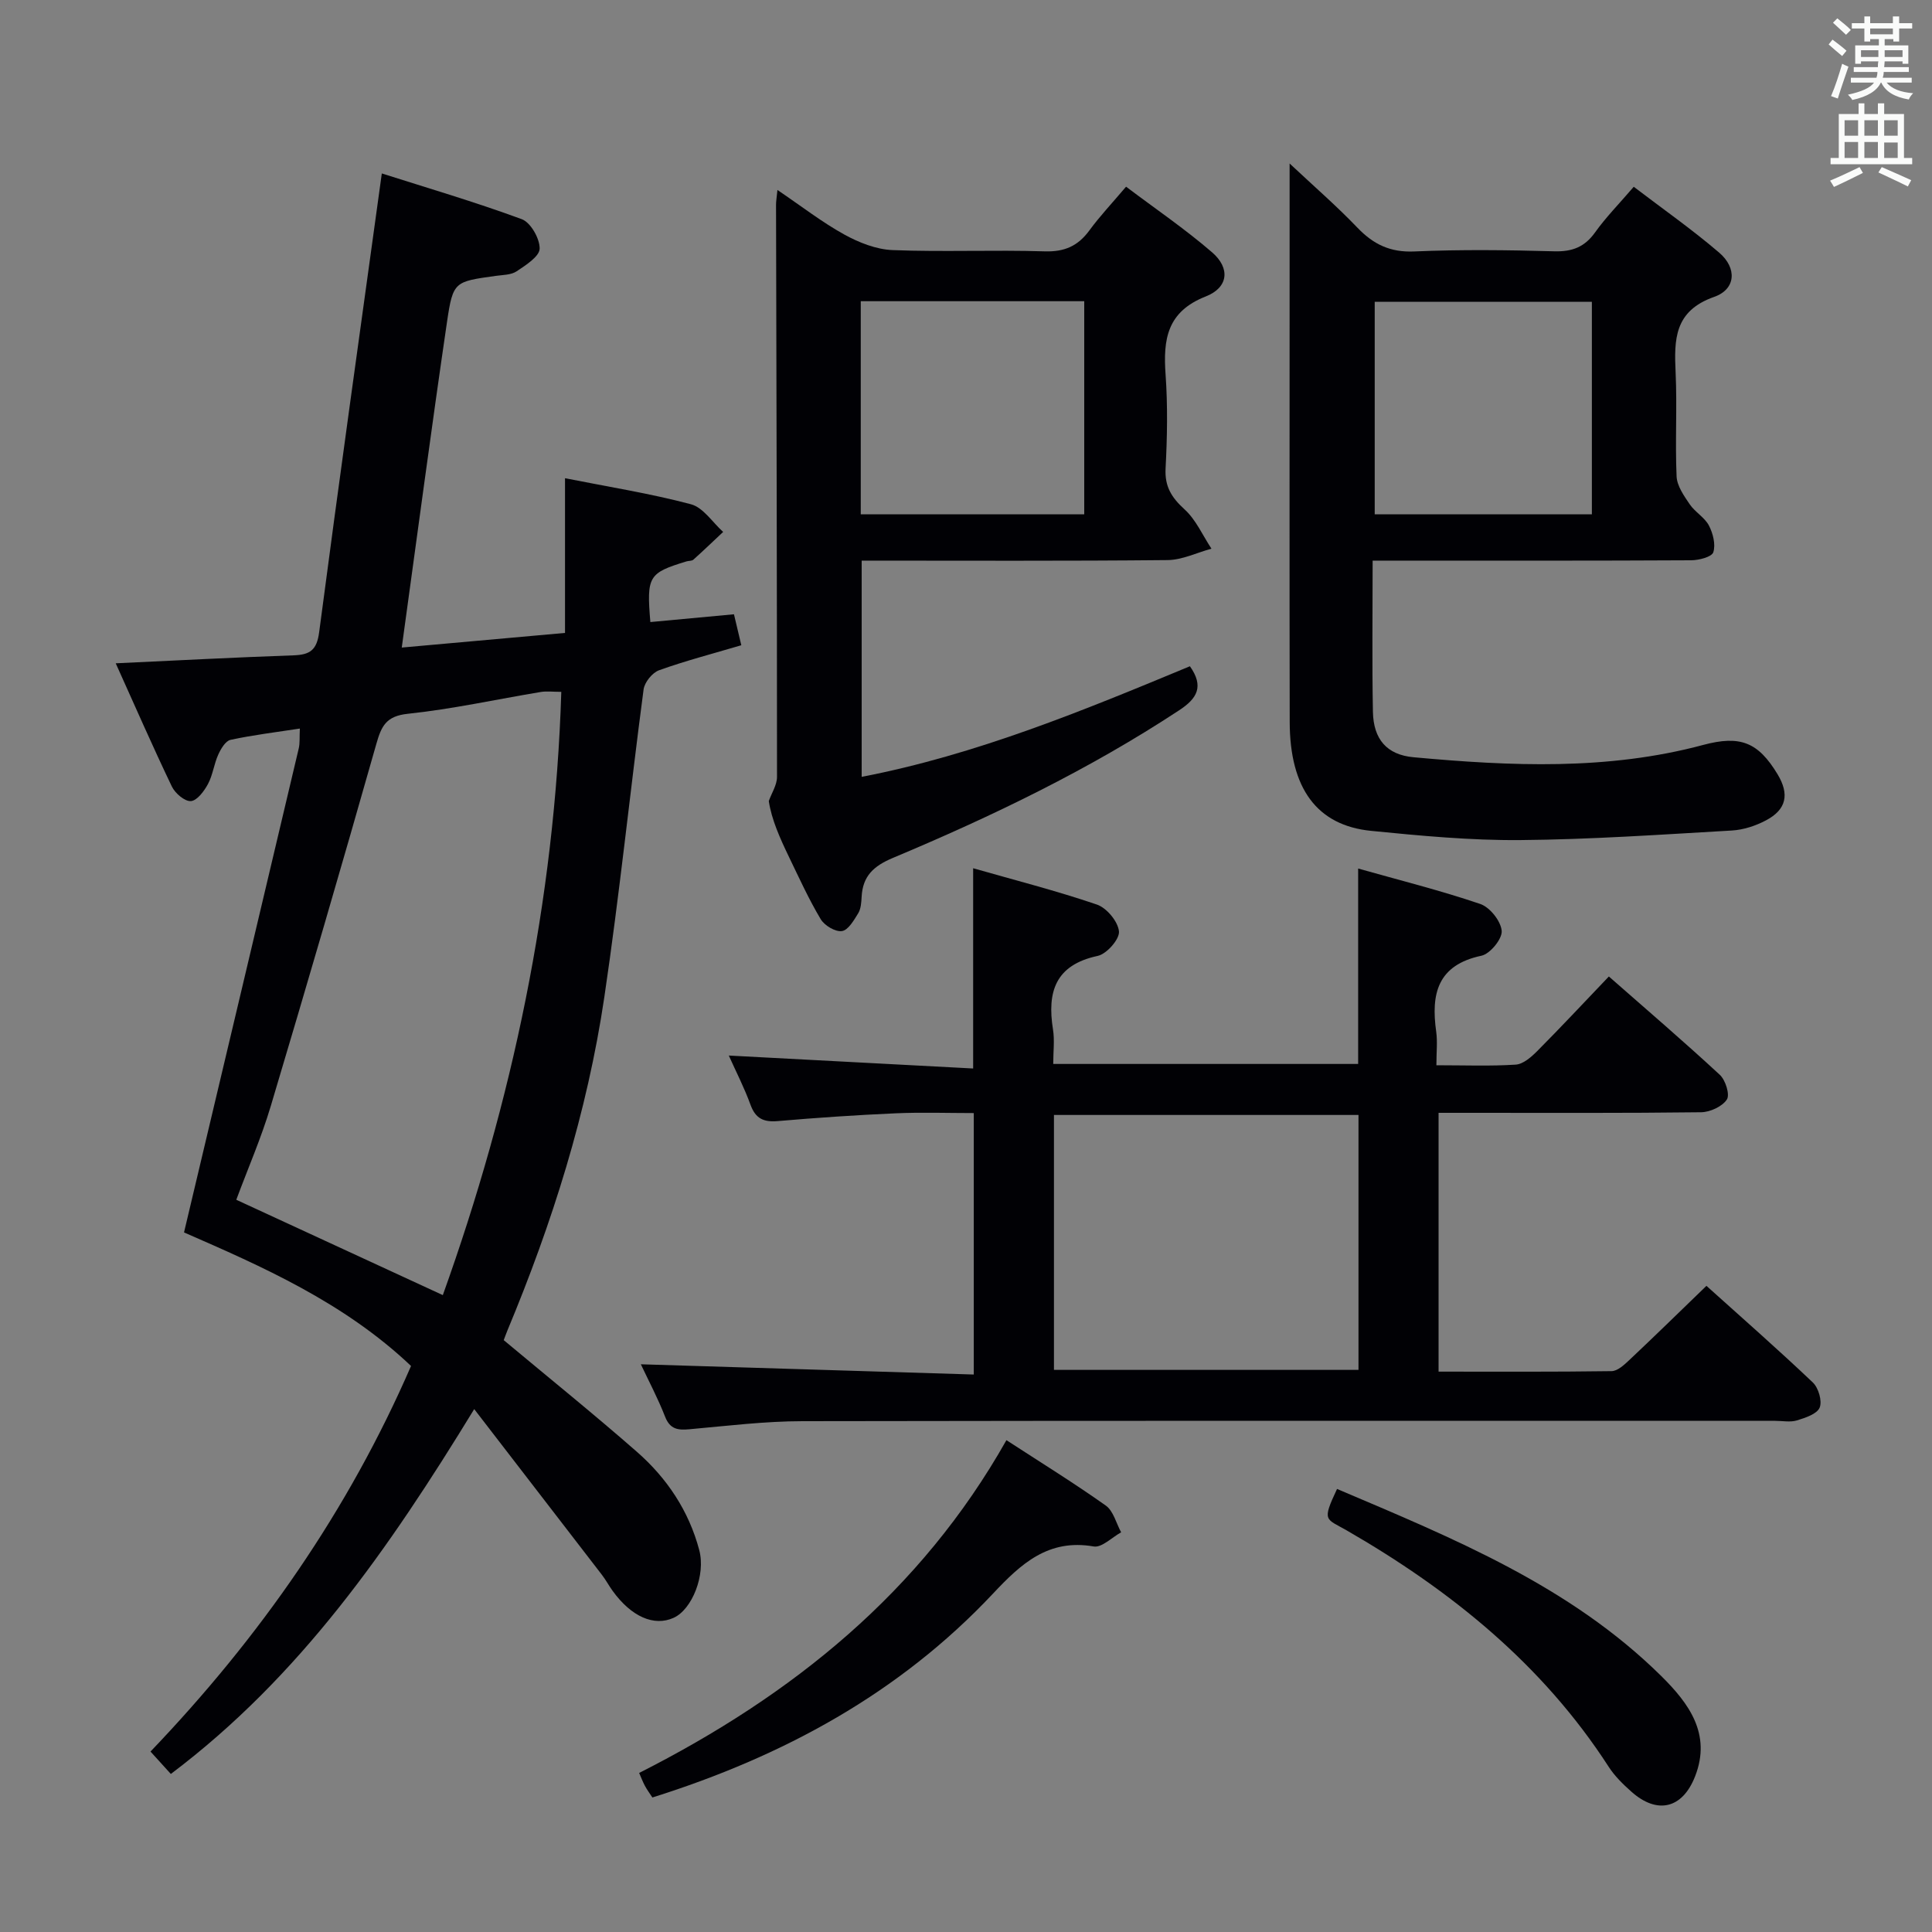 <svg enable-background="new 0 0 400 400" viewBox="0 0 400 400" xmlns="http://www.w3.org/2000/svg"><rect x="0" y="0" width="400" height="400" fill="#808080" stroke="none"/><g fill="#010105"><path d="m38.1 255.16c8.01-33.76 15.9-66.98 23.75-100.2.26-1.09.14-2.27.23-4.12-5.02.77-9.74 1.34-14.36 2.34-1.04.23-2 1.87-2.54 3.07-.88 1.95-1.12 4.2-2.12 6.07-.79 1.47-2.25 3.44-3.54 3.54-1.27.09-3.27-1.62-3.94-3.02-4-8.35-7.71-16.84-11.62-25.51 12.67-.59 24.75-1.23 36.84-1.65 3.39-.12 4.8-1.09 5.28-4.81 4.13-31.43 8.54-62.82 12.97-94.96 9.32 2.97 19.27 5.89 28.98 9.47 1.84.68 3.74 4.03 3.7 6.1-.04 1.63-2.88 3.43-4.78 4.7-1.14.76-2.86.73-4.33.94-8.48 1.19-8.83 1.12-10.06 9.45-3.27 22.29-6.22 44.63-9.38 67.5 10.9-.98 22.07-1.98 33.8-3.03 0-10.86 0-21.25 0-32.03 8.96 1.78 17.63 3.15 26.07 5.39 2.55.68 4.47 3.75 6.67 5.73-2.05 1.92-4.07 3.87-6.16 5.74-.32.29-.96.22-1.43.36-7.87 2.4-8.28 3.06-7.48 12.56 5.53-.51 11.07-1.03 17.31-1.61.45 1.89.95 4.01 1.52 6.41-6.01 1.78-11.61 3.23-17.03 5.18-1.4.5-3 2.49-3.2 3.96-2.81 21.23-4.99 42.54-8.13 63.71-3.54 23.88-10.79 46.79-20.08 69.06-.25.6-.46 1.21-.75 1.96 9.25 7.73 18.57 15.24 27.57 23.12 6.23 5.45 10.76 12.24 12.91 20.34 1.37 5.17-1.49 12.31-5.3 14.03-4.06 1.84-8.76-.22-12.64-5.59-.78-1.08-1.41-2.27-2.22-3.32-8.58-11.16-17.19-22.31-26.43-34.3-17.74 29.03-36.1 55.42-62.81 75.54-1.33-1.47-2.61-2.87-4.21-4.64 22.62-23.64 40.96-49.91 53.94-79.83-13.91-13.2-30.97-20.65-47-27.65zm78.11-111.92c-1.7 0-3.02-.18-4.27.03-9.16 1.52-18.27 3.54-27.49 4.51-4.5.47-5.48 2.52-6.54 6.26-7.11 25.04-14.4 50.02-21.85 74.96-1.97 6.6-4.75 12.96-7.14 19.4 14.28 6.6 28.11 12.98 42.76 19.74 14.36-40.04 23.19-81.58 24.53-124.9z"/><path d="m353.3 266.22c7.31 6.58 14.81 13.15 22.03 20.01 1.17 1.11 1.97 3.85 1.41 5.2-.55 1.33-2.96 2.11-4.71 2.65-1.37.42-2.97.09-4.47.09-67.14 0-134.29-.05-201.43.07-7.79.01-15.58.97-23.36 1.67-2.41.22-4.04.03-5.07-2.6-1.5-3.84-3.45-7.51-5.02-10.85 22.91.7 45.71 1.41 68.93 2.12 0-18.33 0-35.89 0-54.13-5.34 0-10.79-.19-16.22.05-8.13.36-16.26.91-24.37 1.61-2.93.25-4.6-.52-5.64-3.39-1.28-3.52-3.01-6.88-4.49-10.18 17.09.91 33.77 1.79 50.59 2.68 0-14.34 0-27.56 0-41.46 8.56 2.45 17.21 4.65 25.62 7.52 2.03.69 4.38 3.52 4.57 5.56.15 1.61-2.54 4.67-4.41 5.07-8.78 1.88-10.49 7.45-9.25 15.22.36 2.24.05 4.58.05 7.15h63.13c0-13.39 0-26.6 0-40.46 8.53 2.41 17.03 4.53 25.29 7.34 1.99.68 4.26 3.54 4.43 5.57.14 1.65-2.4 4.76-4.19 5.14-9.13 1.93-10.47 7.92-9.37 15.73.29 2.08.04 4.24.04 6.95 5.88 0 11.17.21 16.42-.13 1.55-.1 3.21-1.56 4.44-2.79 4.91-4.94 9.66-10.03 14.85-15.46 7.89 6.93 15.56 13.5 22.97 20.36 1.18 1.09 2.12 4.11 1.46 5.11-.95 1.45-3.46 2.61-5.32 2.64-15.99.2-31.99.12-47.98.12-1.98 0-3.97 0-6.39 0v53.58c11.96 0 23.89.07 35.82-.1 1.22-.02 2.57-1.26 3.59-2.22 5.22-4.91 10.34-9.92 16.05-15.44zm-135.09 17.4h63.05c0-17.8 0-35.21 0-52.78-21.2 0-42.05 0-63.05 0z"/><path d="m284.19 116.07c0 11.02-.14 21.17.06 31.32.11 5.65 2.87 8.89 8.42 9.39 20.08 1.84 40.16 2.76 59.96-2.55 7.69-2.06 11.39-.56 15.4 6.08 2.48 4.12 1.85 7.29-2.39 9.53-2.15 1.14-4.68 1.97-7.09 2.11-14.61.84-29.23 1.86-43.85 1.98-10.27.08-20.59-.89-30.83-1.91-11.23-1.12-16.82-8.8-16.85-22.52-.06-30.5-.02-60.99-.02-91.48 0-7.65 0-15.31 0-24.17 5.11 4.79 9.79 8.85 14.05 13.3 3.31 3.45 6.79 5.13 11.77 4.91 9.65-.42 19.33-.3 28.98-.03 3.7.1 6.27-.87 8.44-3.91 2.21-3.1 4.91-5.84 8.01-9.45 5.98 4.56 12.06 8.82 17.67 13.62 3.75 3.2 3.5 7.59-1.03 9.18-8.27 2.91-8.29 8.81-7.97 15.69.33 7.15-.12 14.33.2 21.48.09 1.97 1.53 4.02 2.72 5.77 1.1 1.62 3.08 2.7 3.97 4.39.85 1.63 1.43 3.94.91 5.54-.32.97-2.97 1.65-4.58 1.66-19.99.11-39.99.07-59.98.07-1.8 0-3.59 0-5.97 0zm45.39-53.58c-15.36 0-30.23 0-44.96 0v43.99h44.96c0-14.78 0-29.22 0-43.99z"/><path d="m160.96 39.33c5.08 3.44 9.26 6.7 13.85 9.23 3.03 1.67 6.62 3.09 10.01 3.22 10.48.41 20.99-.07 31.47.26 4.12.13 6.89-1.11 9.26-4.34 2.15-2.94 4.67-5.6 7.59-9.05 6.08 4.59 12.23 8.77 17.82 13.6 3.78 3.27 3.39 7.28-1.33 9.13-8.02 3.15-8.83 8.88-8.31 16.15.46 6.46.34 13 0 19.48-.19 3.76 1.26 6.02 3.94 8.46 2.36 2.15 3.74 5.38 5.56 8.13-3.03.82-6.05 2.33-9.09 2.36-20.97.21-41.95.11-63.33.11v44.77c23.74-4.58 45.91-13.74 67.96-22.9 2.95 4.19 1.51 6.66-2.22 9.11-18.68 12.3-38.72 21.95-59.27 30.57-4.03 1.69-6.25 3.77-6.48 8.06-.06 1.15-.14 2.46-.7 3.39-.89 1.45-2.08 3.52-3.38 3.7-1.36.2-3.61-1.15-4.39-2.46-2.46-4.12-4.46-8.52-6.55-12.85-1.87-3.87-3.63-7.79-4.2-11.61.59-1.66 1.7-3.33 1.7-4.99 0-39.48-.11-78.95-.2-118.43-.01-.66.11-1.31.29-3.1zm17.25 67.16h46.27c0-14.89 0-29.45 0-44.13-15.58 0-30.82 0-46.27 0z"/><path d="m208.37 298.17c7.01 4.56 13.94 8.84 20.57 13.54 1.58 1.12 2.15 3.65 3.18 5.54-1.9 1.04-4.01 3.22-5.68 2.93-9.41-1.64-15.06 3.59-20.84 9.75-19.4 20.65-43.44 33.7-70.53 42.22-.54-.83-1.1-1.58-1.54-2.4-.46-.85-.8-1.77-1.2-2.68 31.72-16.07 58.29-37.44 76.04-68.9z"/><path d="m276.82 308.27c24.2 10.28 48.23 20.07 67.13 38.74 5.7 5.64 10.42 11.98 7.01 20.74-2.63 6.75-7.87 7.96-13.22 3.18-1.73-1.54-3.45-3.22-4.69-5.15-13.7-21.2-32.69-36.51-54.27-48.95-4.33-2.48-5.13-1.81-1.96-8.56z"/></g><path d="m378.6 9.2.8-1c.9.7 1.9 1.4 2.9 2.3l-.9 1.1c-1.1-.9-2-1.7-2.8-2.4zm.5 10.7c.9-2.1 1.6-4.3 2.3-6.7.4.2.8.4 1.3.6-.7 2.1-1.5 4.3-2.2 6.6zm.4-15.2.9-.9c1 .8 2 1.6 2.8 2.4l-1 1c-1-.9-1.9-1.8-2.7-2.5zm12.5-1.3h1.2v1.4h2.7v1.1h-2.7v2.7h-1.2v-.5h-1.8v1.3h4.9v3.8h-1.2v-.5h-3.7c0 .4-.1.9-.1 1.2h5.1v1h-5.2c0 .5-.1.9-.2 1.2h6v1h-5.2c1.1 1.3 2.9 2 5.5 2.2-.4.4-.7.8-.9 1.3-2.9-.5-4.8-1.6-5.7-3.5h-.1c-.8 1.7-2.7 2.9-5.9 3.6-.2-.4-.6-.8-.9-1.1 2.8-.6 4.6-1.4 5.4-2.5h-4.8v-1h5.3c.1-.3.2-.7.2-1.2h-4.9v-1h5c0-.4 0-.8.1-1.2h-3.6v.5h-1.2v-3.8h4.9v-1.3h-1.8v.5h-1.2v-2.7h-2.6v-1.1h2.6v-1.4h1.2v1.4h4.7v-1.4zm-6.7 8.4h3.6c0-.4 0-.9 0-1.4h-3.6zm1.9-4.7h4.7v-1.2h-4.7zm6.7 3.3h-3.7v1.4h3.7z" fill="#fafbfa"/><path d="m384.7 21.4h1.3v2.2h2.8v-2.2h1.3v2.2h4.1v9.1h1.7v1.3h-16.9v-1.3h1.7v-9.1h4.1v-2.2zm.3 13.2.7 1.2c-1.8.9-3.8 1.9-6 2.9-.2-.4-.5-.8-.8-1.3 2.4-1 4.4-2 6.1-2.8zm-3.1-6.5h2.8v-3.2h-2.8zm0 4.6h2.8v-3.3h-2.8zm4.1-4.6h2.8v-3.2h-2.8zm0 4.6h2.8v-3.3h-2.8zm3.6 1.9c2.1.9 4.1 1.8 6.1 2.7l-.7 1.3c-2.2-1.1-4.2-2-6.1-2.9zm3.3-9.7h-2.8v3.2h2.8zm-2.8 7.8h2.8v-3.2h-2.8z" fill="#fafbfa"/></svg>
